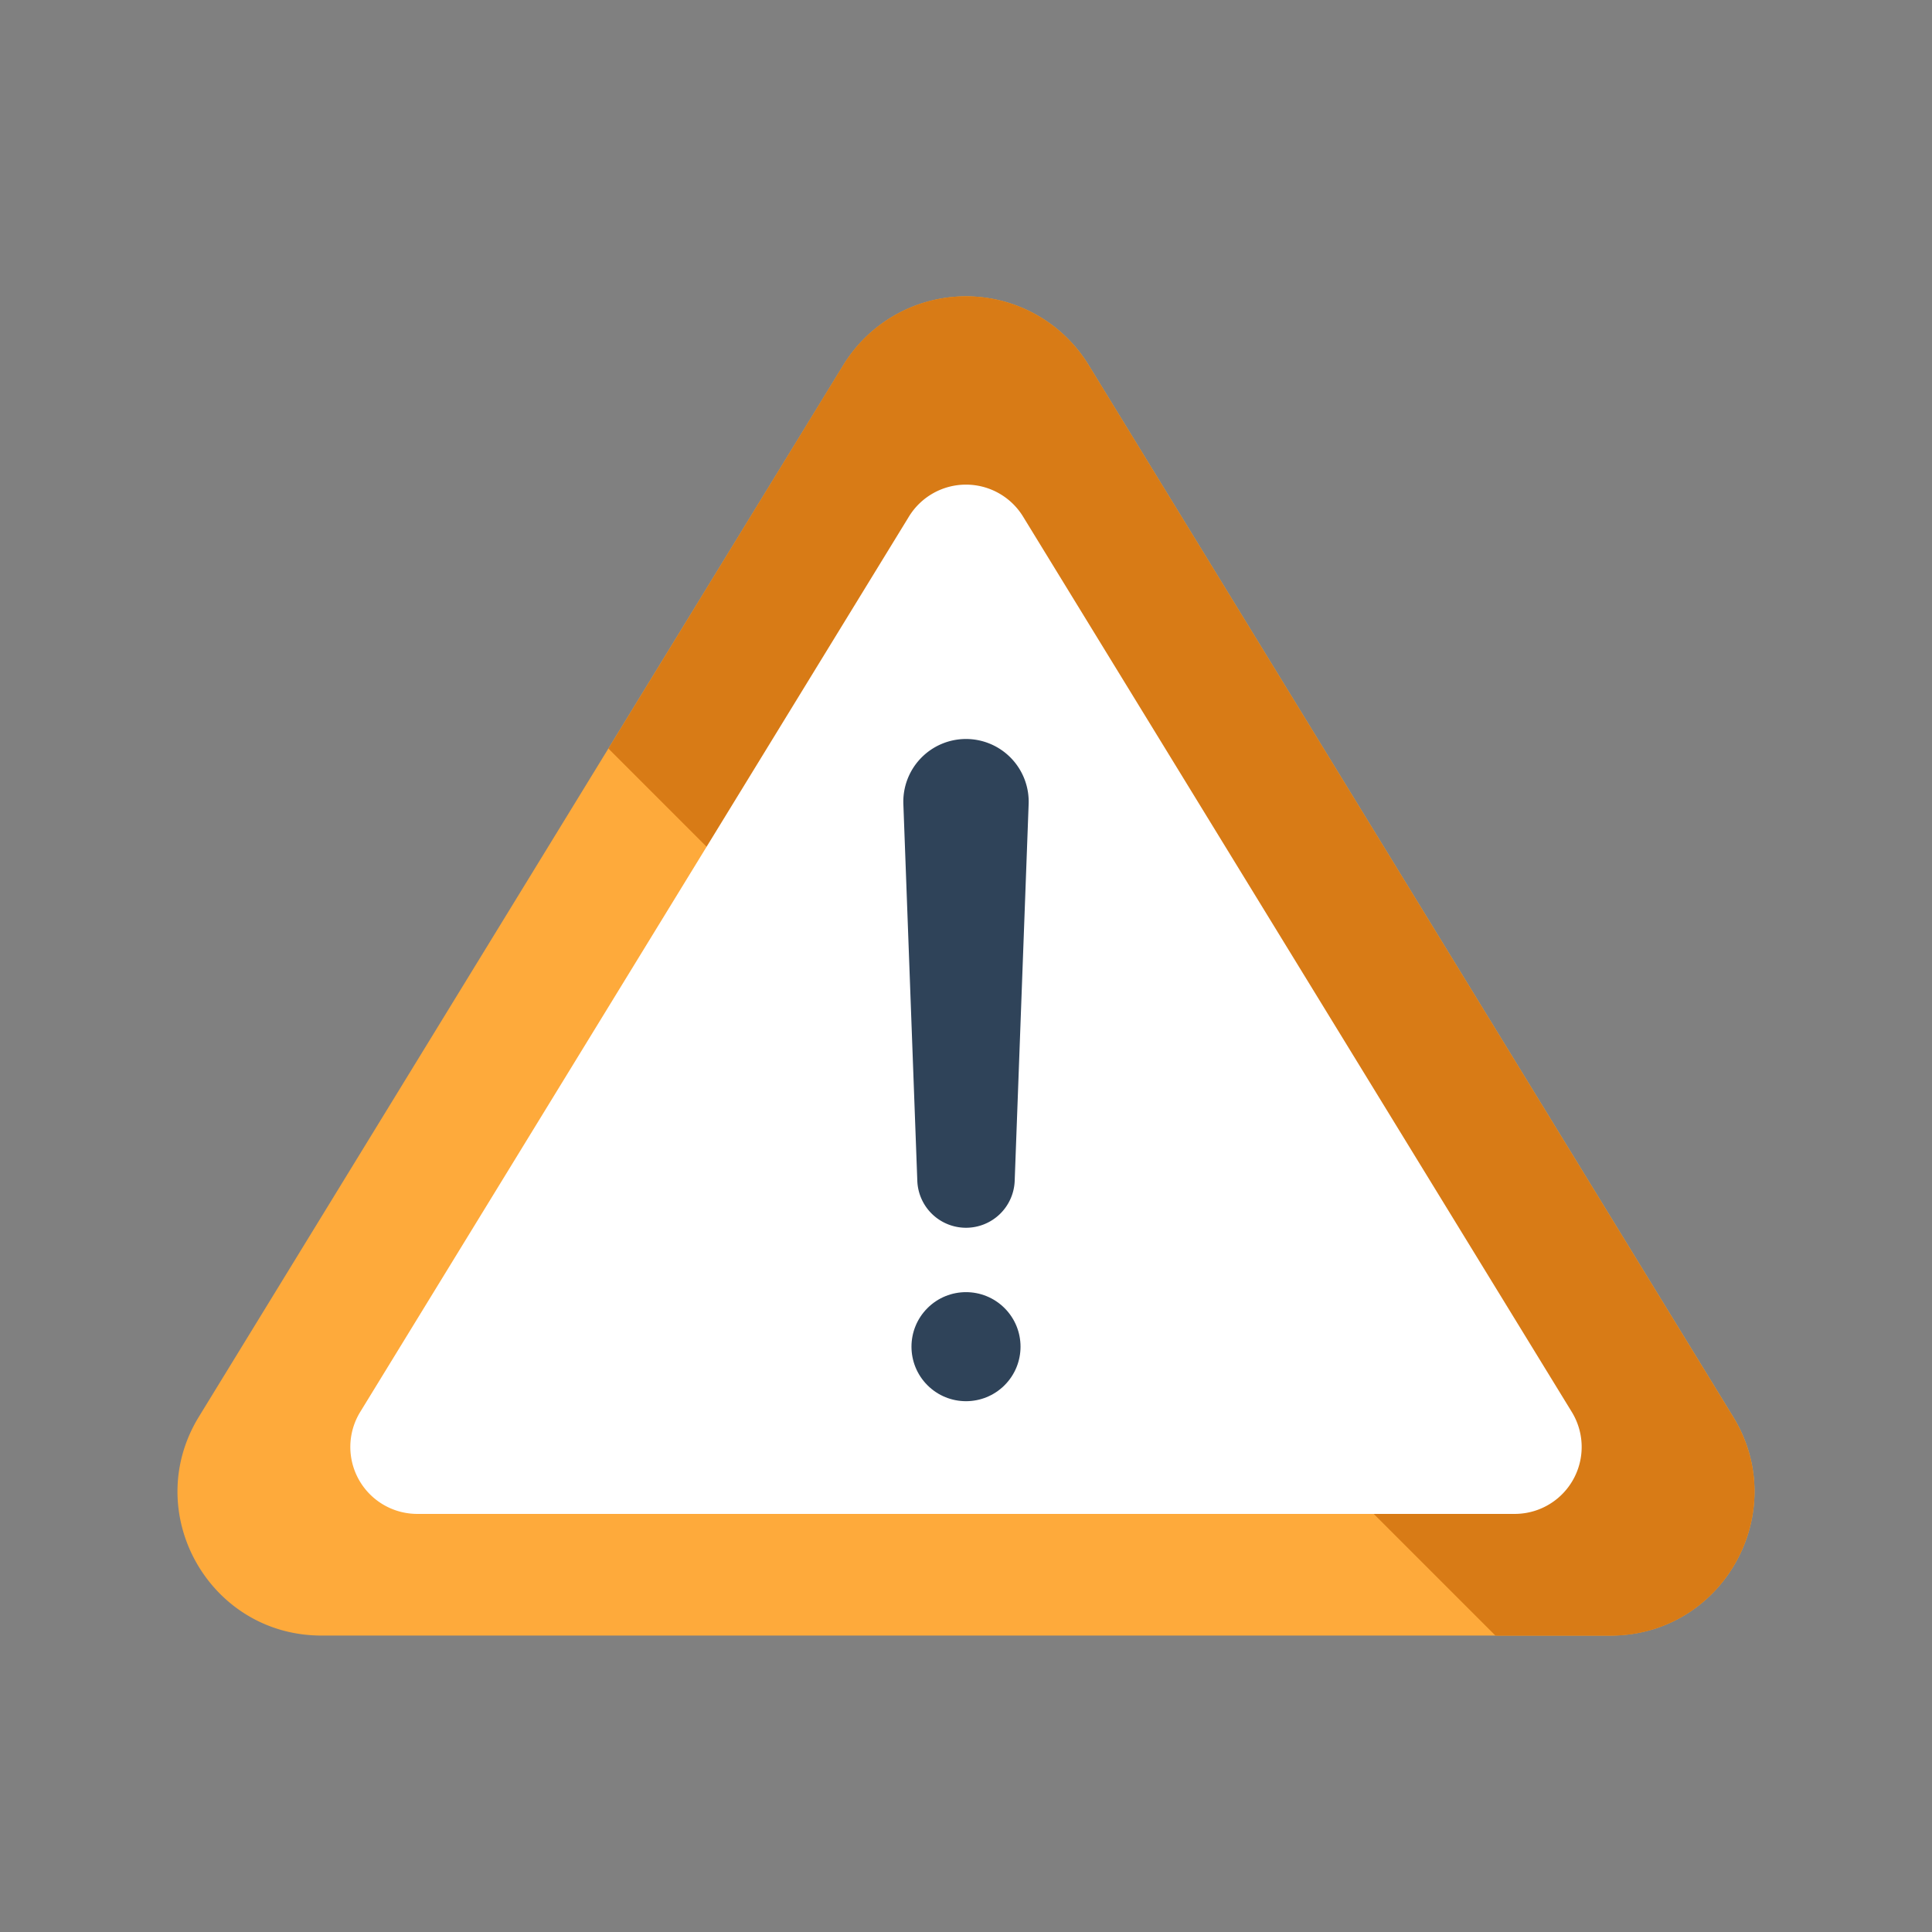 <?xml version="1.0" encoding="UTF-8" standalone="no"?> <svg xmlns="http://www.w3.org/2000/svg" viewBox="0 0 512 512"><rect x="0" y="0" width="512" height="512" fill="#808080" stroke="none"/><title>warning</title><g id="warning"><path d="M223.51,96.73,52.71,375.44c-15.56,25.39,2.71,58,32.49,58H426.8c29.78,0,48.05-32.63,32.49-58L288.49,96.73A38.11,38.11,0,0,0,223.51,96.73Z" style="fill:#feaa3b"/><path d="M288.49,96.73a38.11,38.11,0,0,0-65,0L161.23,198.37,396.32,433.46H426.8c29.78,0,48.05-32.63,32.49-58Z" style="fill:#d87b16"/><path d="M240.87,136.91,95.45,374.2a17.74,17.74,0,0,0,15.13,27H401.42a17.74,17.74,0,0,0,15.13-27L271.13,136.91A17.74,17.74,0,0,0,240.87,136.91Z" style="fill:#fff"/><path d="M256,195.84h0a16.62,16.62,0,0,0-16.6,17.22L243.1,313A12.91,12.91,0,0,0,256,325.37h0A12.91,12.91,0,0,0,268.9,313l3.7-99.89A16.62,16.62,0,0,0,256,195.84Z" style="fill:#2f4359"/><circle cx="256" cy="356.88" r="14.45" transform="translate(-177.37 285.55) rotate(-45)" style="fill:#2f4359"/></g></svg>